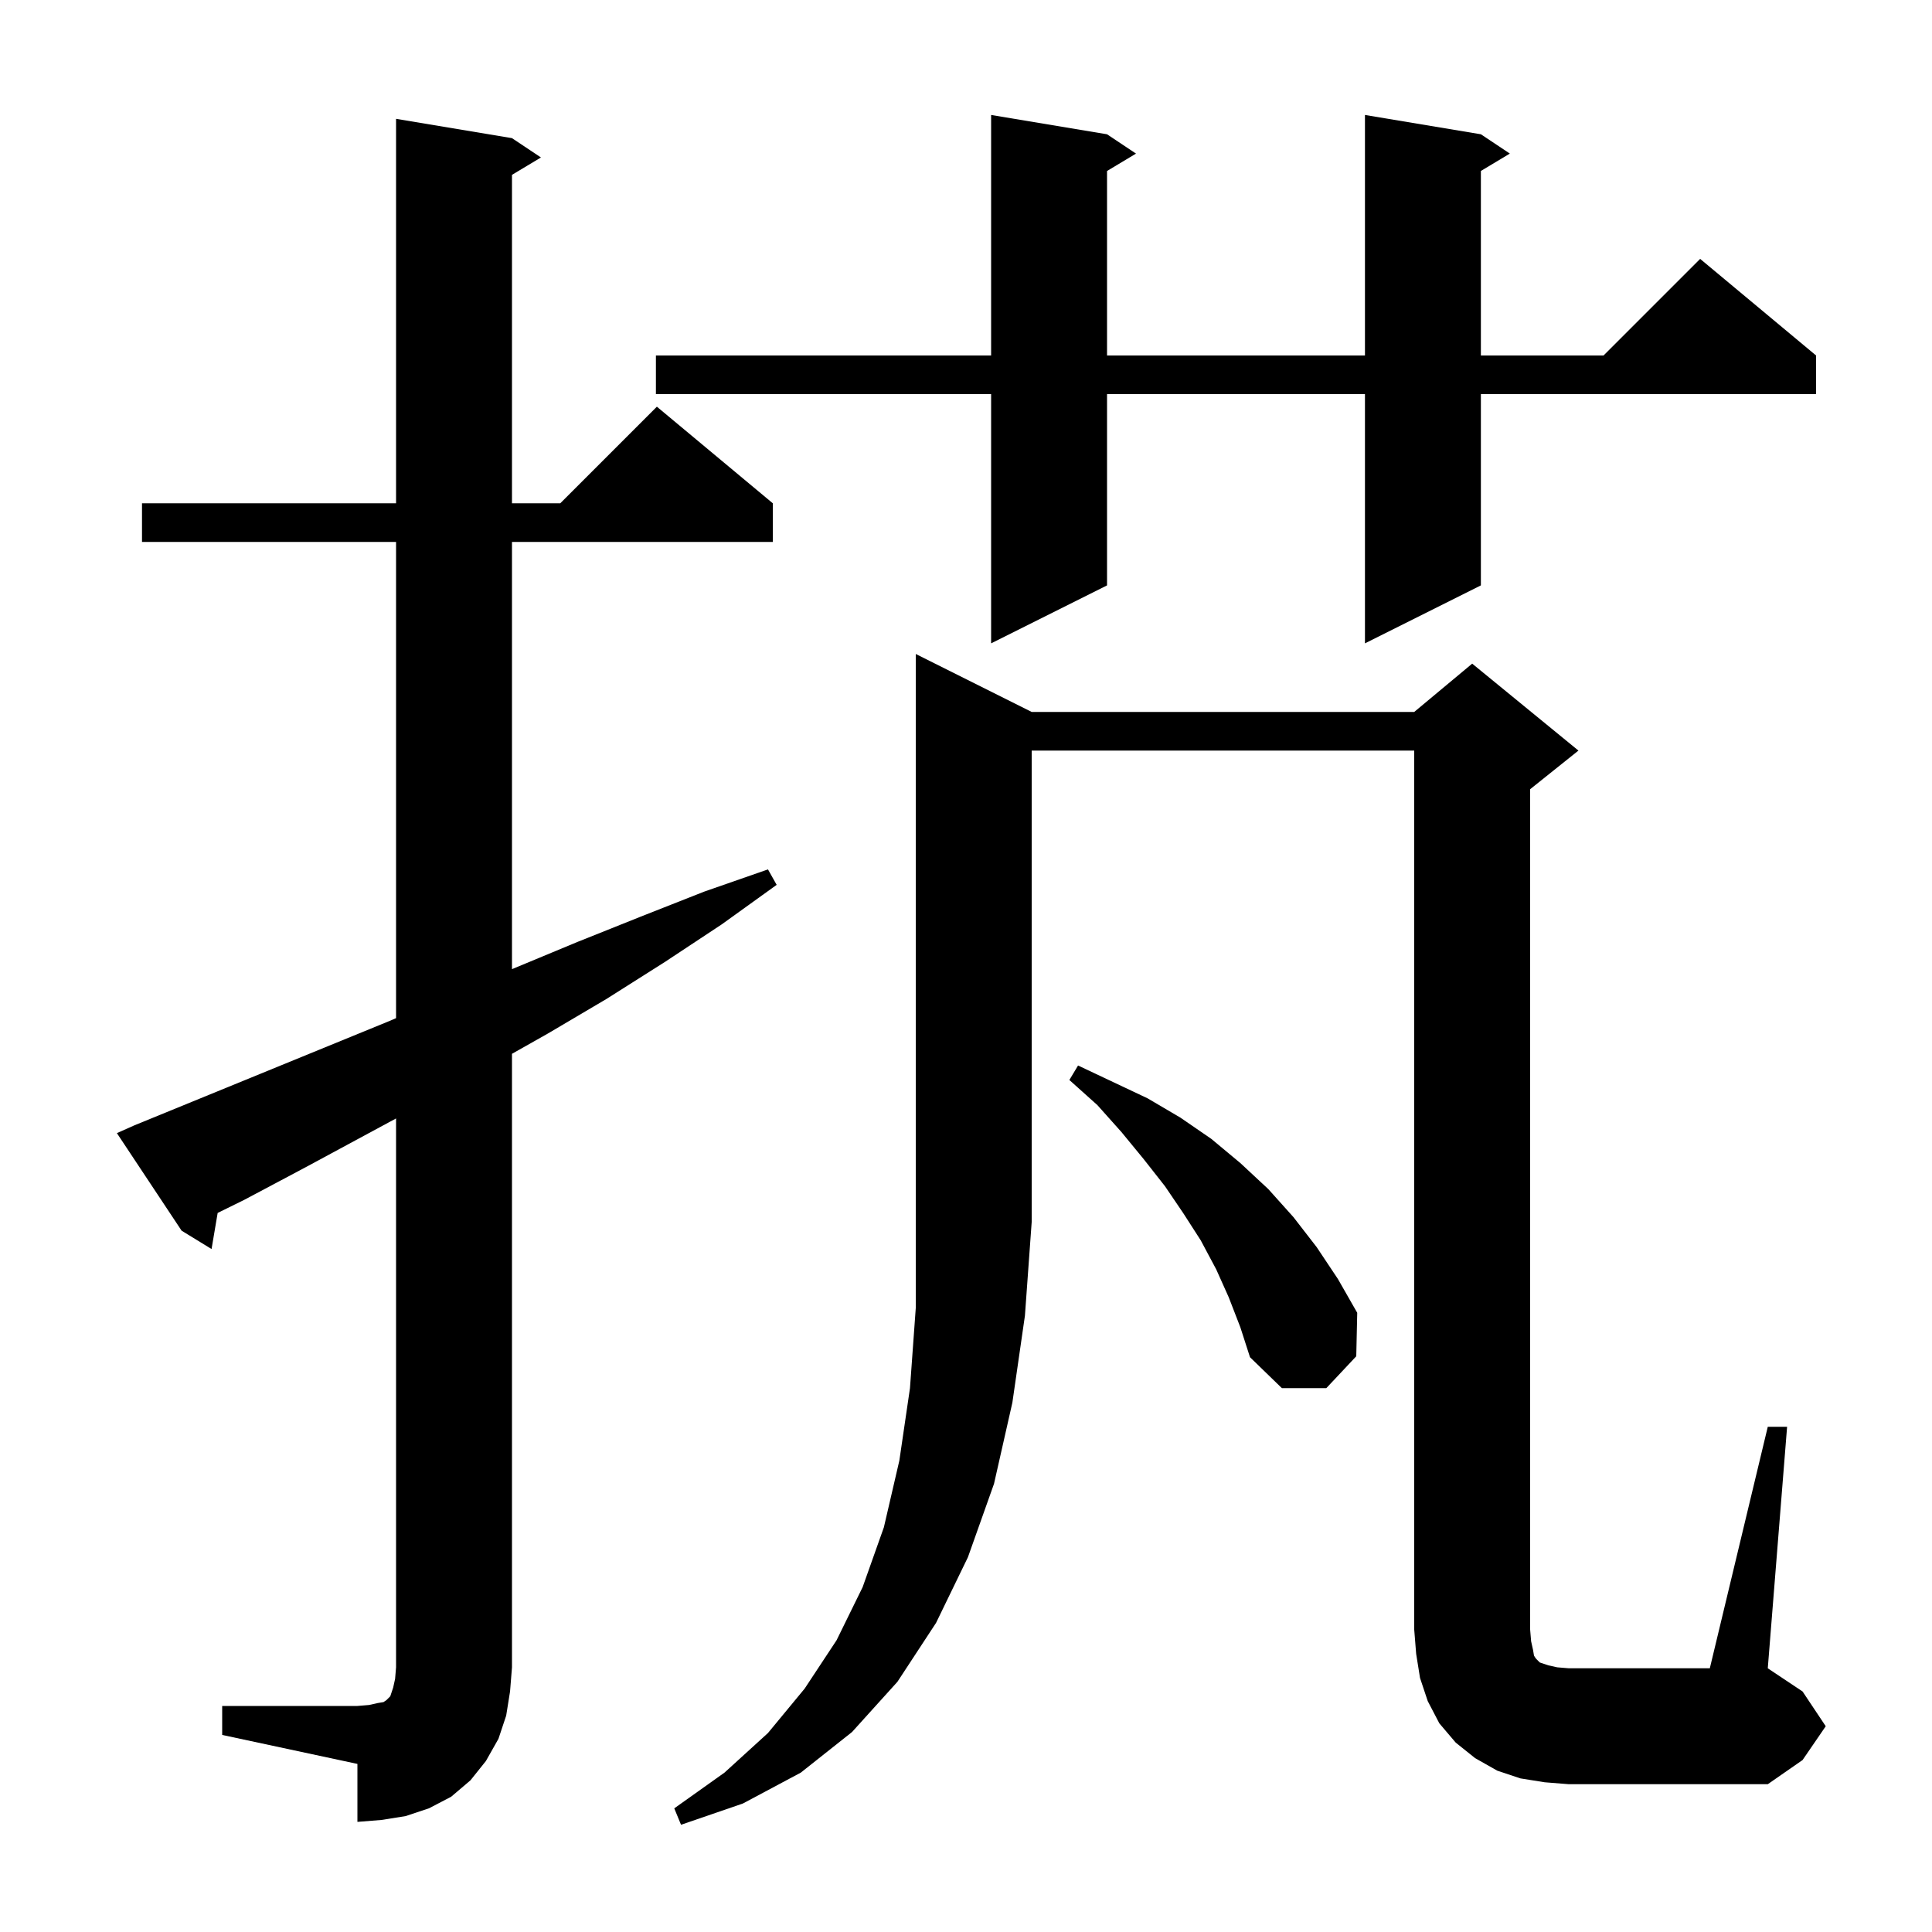 <svg xmlns="http://www.w3.org/2000/svg" xmlns:xlink="http://www.w3.org/1999/xlink" version="1.1" baseProfile="full" viewBox="0 0 200 200" width="200" height="200">
<g fill="black">
<path d="M 106.8 73.7 L 146.4 73.7 L 152.4 68.7 L 163.4 77.7 L 158.4 81.7 L 158.4 168.7 L 158.5 169.9 L 158.7 170.8 L 158.8 171.4 L 159.0 171.7 L 159.4 172.1 L 160.3 172.4 L 161.2 172.6 L 162.4 172.7 L 177.0 172.7 L 183.0 147.7 L 185.0 147.7 L 183.0 172.7 L 186.6 175.1 L 189.0 178.7 L 186.6 182.2 L 183.0 184.7 L 162.4 184.7 L 159.9 184.5 L 157.4 184.1 L 155.0 183.3 L 152.7 182.0 L 150.7 180.4 L 149.0 178.4 L 147.8 176.1 L 147.0 173.7 L 146.6 171.2 L 146.4 168.7 L 146.4 77.7 L 106.8 77.7 L 106.8 126.5 L 106.1 136.2 L 104.8 145.2 L 102.9 153.6 L 100.2 161.2 L 96.9 168.0 L 92.9 174.1 L 88.2 179.3 L 82.9 183.5 L 76.9 186.7 L 70.5 188.9 L 69.8 187.2 L 75.0 183.5 L 79.5 179.4 L 83.3 174.8 L 86.6 169.8 L 89.3 164.3 L 91.5 158.1 L 93.1 151.2 L 94.2 143.7 L 94.8 135.4 L 94.8 67.7 Z M 23.0 176.6 L 37.0 176.6 L 38.2 176.5 L 39.1 176.3 L 39.7 176.2 L 40.0 176.0 L 40.4 175.6 L 40.7 174.7 L 40.9 173.8 L 41.0 172.6 L 41.0 115.781 L 31.7 120.8 L 25.3 124.2 L 22.532 125.563 L 21.9 129.3 L 18.8 127.4 L 12.1 117.3 L 13.9 116.5 L 40.3 105.7 L 41.0 105.398 L 41.0 56.1 L 14.7 56.1 L 14.7 52.1 L 41.0 52.1 L 41.0 12.3 L 53.0 14.3 L 56.0 16.3 L 53.0 18.1 L 53.0 52.1 L 58.0 52.1 L 68.0 42.1 L 80.0 52.1 L 80.0 56.1 L 53.0 56.1 L 53.0 100.325 L 59.8 97.5 L 66.3 94.9 L 72.9 92.3 L 79.5 90.0 L 80.4 91.6 L 74.7 95.7 L 68.8 99.6 L 62.8 103.4 L 56.7 107.0 L 53.0 109.089 L 53.0 172.6 L 52.8 175.1 L 52.4 177.6 L 51.6 180.0 L 50.3 182.3 L 48.7 184.3 L 46.7 186.0 L 44.4 187.2 L 42.0 188.0 L 39.5 188.4 L 37.0 188.6 L 37.0 182.6 L 23.0 179.6 Z M 127.2 134.3 L 125.9 131.4 L 124.3 128.4 L 122.5 125.6 L 120.6 122.8 L 118.4 120.0 L 116.1 117.2 L 113.6 114.4 L 110.7 111.8 L 111.6 110.3 L 118.8 113.7 L 122.2 115.7 L 125.4 117.9 L 128.4 120.4 L 131.3 123.1 L 133.9 126.0 L 136.3 129.1 L 138.5 132.4 L 140.5 135.9 L 140.4 140.4 L 137.3 143.7 L 132.7 143.7 L 129.4 140.5 L 128.4 137.4 Z M 153.3 13.9 L 156.3 15.9 L 153.3 17.7 L 153.3 36.8 L 166.0 36.8 L 176.0 26.8 L 188.0 36.8 L 188.0 40.8 L 153.3 40.8 L 153.3 60.6 L 141.3 66.6 L 141.3 40.8 L 114.6 40.8 L 114.6 60.6 L 102.6 66.6 L 102.6 40.8 L 67.9 40.8 L 67.9 36.8 L 102.6 36.8 L 102.6 11.9 L 114.6 13.9 L 117.6 15.9 L 114.6 17.7 L 114.6 36.8 L 141.3 36.8 L 141.3 11.9 Z " />
</g>
</svg>
